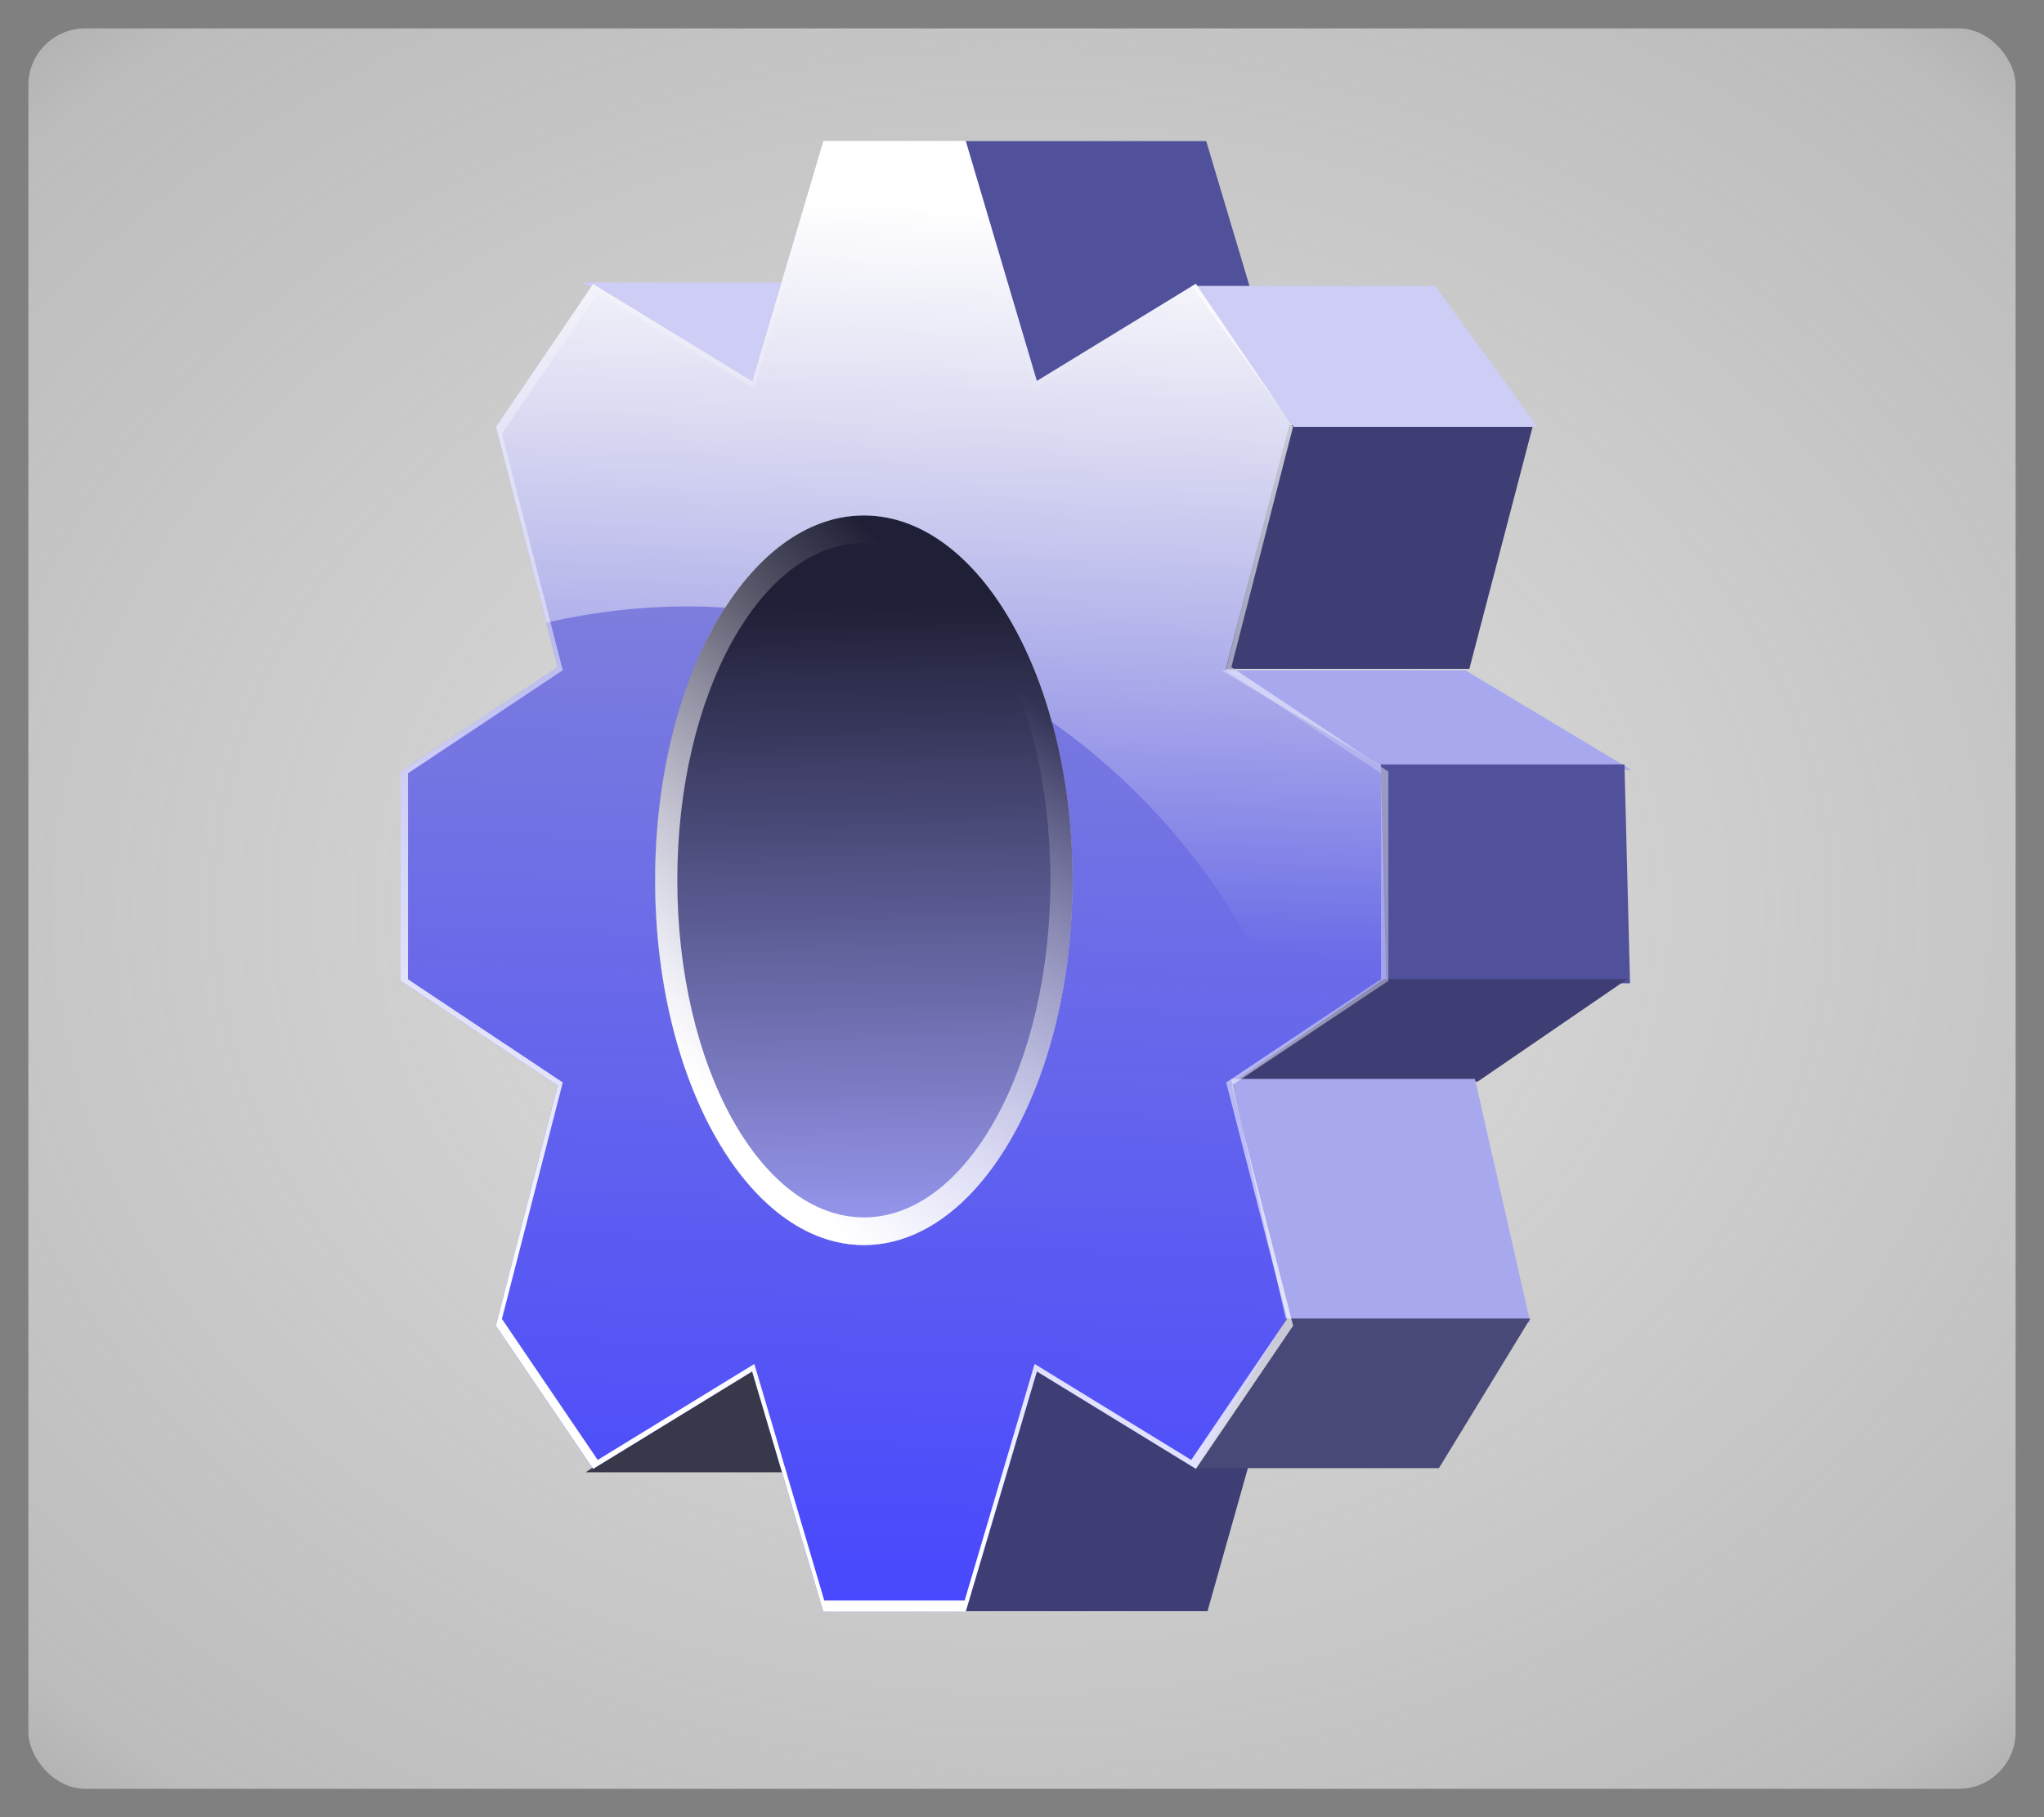 <?xml version="1.0" encoding="UTF-8" standalone="no"?>
<!-- Converted with SVG Converter - Version 0.9.5 (Compiled Mon May 30 09:18:17 2011) - Copyright (C) 2011 Nokia -->

<svg
   xmlns:dc="http://purl.org/dc/elements/1.1/"
   xmlns:cc="http://creativecommons.org/ns#"
   xmlns:rdf="http://www.w3.org/1999/02/22-rdf-syntax-ns#"
   xmlns:svg="http://www.w3.org/2000/svg"
   xmlns="http://www.w3.org/2000/svg"
   xmlns:xlink="http://www.w3.org/1999/xlink"
   xmlns:sodipodi="http://sodipodi.sourceforge.net/DTD/sodipodi-0.dtd"
   xmlns:inkscape="http://www.inkscape.org/namespaces/inkscape"
   width="36"
   version="1.1"
   height="32"
   id="svg3092"
   inkscape:version="0.48.1 r9760"
   sodipodi:docname="button.svg">
  <rect width="100%" height="100%" fill="#808080" stroke="none"/>
  <sodipodi:namedview
     pagecolor="#ffffff"
     bordercolor="#666666"
     borderopacity="1"
     objecttolerance="10"
     gridtolerance="10"
     guidetolerance="10"
     inkscape:pageopacity="0"
     inkscape:pageshadow="2"
     inkscape:window-width="1450"
     inkscape:window-height="1145"
     id="namedview7827"
     showgrid="false"
     inkscape:zoom="22.627417"
     inkscape:cx="15.576371"
     inkscape:cy="17.01419"
     inkscape:window-x="259"
     inkscape:window-y="0"
     inkscape:window-maximized="0"
     inkscape:current-layer="svg3092" />
  <defs
     id="defs3094">
    <linearGradient
       id="linearGradient4004">
      <stop
         offset="0"
         style="stop-color:#e0e0e0;stop-opacity:1;"
         id="stop4006" />
      <stop
         offset="0.7"
         style="stop-color:#e0e0e0;stop-opacity:0.627;"
         id="stop4012" />
      <stop
         offset="1"
         style="stop-color:#e0e0e0;stop-opacity:0;"
         id="stop4008" />
    </linearGradient>
    <linearGradient
       id="linearGradient6679"
       y1="903.003"
       x1="413.918"
       y2="876.739"
       x2="413.918"
       gradientUnits="userSpaceOnUse">
      <stop
         offset="0"
         style="stop-color:#0000ff;stop-opacity:1;"
         id="stop3076" />
      <stop
         offset="1"
         style="stop-color:#d9d9ff;stop-opacity:1;"
         id="stop3078" />
    </linearGradient>
    <linearGradient
       id="linearGradient3918"
       y1="903.003"
       y2="876.739"
       x1="413.918"
       x2="413.918"
       gradientUnits="userSpaceOnUse">
      <stop
         offset="0"
         style="stop-color:#0000ff;stop-opacity:1;"
         id="stop7753" />
      <stop
         offset="1"
         style="stop-color:#d9d9ff;stop-opacity:1;"
         id="stop7755" />
    </linearGradient>
    <radialGradient
       fx="17.865"
       fy="16"
       cx="17.865"
       cy="16"
       gradientTransform="matrix(1.371,-7.8784533e-8,6.4012425e-8,1.114,-6.5,-1.829)"
       id="radialGradient4010"
       r="25"
       gradientUnits="userSpaceOnUse">
      <stop
         offset="0"
         style="stop-color:#e0e0e0;stop-opacity:1;"
         id="stop7758" />
      <stop
         offset="0.7"
         style="stop-color:#e0e0e0;stop-opacity:0.627;"
         id="stop7760" />
      <stop
         offset="1"
         style="stop-color:#e0e0e0;stop-opacity:0;"
         id="stop7762" />
    </radialGradient>
    <linearGradient
       id="linearGradient4106"
       y1="66.453"
       y2="305.859"
       x1="199"
       gradientUnits="userSpaceOnUse"
       x2="190.919">
      <stop
         offset="0"
         style="stop-color:#8e8ed3;stop-opacity:1"
         id="stop4102" />
      <stop
         offset="1"
         style="stop-color:#4747ff;stop-opacity:1"
         id="stop4104" />
    </linearGradient>
    <linearGradient
       id="linearGradient4100">
      <stop
         offset="0"
         style="stop-color:#8e8ed3;stop-opacity:1"
         id="stop7768" />
      <stop
         offset="1"
         style="stop-color:#4747ff;stop-opacity:1"
         id="stop7770" />
    </linearGradient>
    <linearGradient
       id="linearGradient4081"
       y1="129.042"
       y2="237.128"
       x1="214.152"
       gradientUnits="userSpaceOnUse"
       x2="215.162">
      <stop
         offset="0"
         style="stop-color:#1f1f37;stop-opacity:1"
         id="stop4077" />
      <stop
         offset="1"
         style="stop-color:#a2a2ff;stop-opacity:1"
         id="stop4079" />
    </linearGradient>
    <linearGradient
       id="linearGradient4075">
      <stop
         offset="0"
         style="stop-color:#1f1f37;stop-opacity:1"
         id="stop7776" />
      <stop
         offset="1"
         style="stop-color:#a2a2ff;stop-opacity:1"
         id="stop7778" />
    </linearGradient>
    <linearGradient
       id="linearGradient4098"
       y1="208.076"
       y2="145.219"
       x1="159.286"
       gradientUnits="userSpaceOnUse"
       x2="225.714">
      <stop
         offset="0"
         style="stop-color:#ffffff;stop-opacity:1;"
         id="stop4094" />
      <stop
         offset="1"
         style="stop-color:#ffffff;stop-opacity:0;"
         id="stop4096" />
    </linearGradient>
    <linearGradient
       id="linearGradient4092">
      <stop
         offset="0"
         style="stop-color:#ffffff;stop-opacity:1;"
         id="stop7784" />
      <stop
         offset="1"
         style="stop-color:#ffffff;stop-opacity:0;"
         id="stop7786" />
    </linearGradient>
    <linearGradient
       id="linearGradient4141"
       y1="48.271"
       y2="181.106"
       x1="194.959"
       gradientUnits="userSpaceOnUse"
       x2="189.404">
      <stop
         offset="0"
         style="stop-color:#ffffff;stop-opacity:1"
         id="stop4137" />
      <stop
         offset="1"
         style="stop-color:#ffffff;stop-opacity:0"
         id="stop4139" />
    </linearGradient>
    <linearGradient
       id="linearGradient4135">
      <stop
         offset="0"
         style="stop-color:#ffffff;stop-opacity:1"
         id="stop7792" />
      <stop
         offset="1"
         style="stop-color:#ffffff;stop-opacity:0"
         id="stop7794" />
    </linearGradient>
    <linearGradient
       id="linearGradient4156"
       y1="263.433"
       y2="82.616"
       x1="156.069"
       gradientUnits="userSpaceOnUse"
       x2="258.094">
      <stop
         offset="0"
         style="stop-color:#ffffff;stop-opacity:1;"
         id="stop4152" />
      <stop
         offset="1"
         style="stop-color:#ffffff;stop-opacity:0;"
         id="stop4154" />
    </linearGradient>
    <linearGradient
       id="linearGradient4150">
      <stop
         offset="0"
         style="stop-color:#ffffff;stop-opacity:1;"
         id="stop7800" />
      <stop
         offset="1"
         style="stop-color:#ffffff;stop-opacity:0;"
         id="stop7802" />
    </linearGradient>
    <radialGradient
       inkscape:collect="always"
       xlink:href="#radialGradient4010"
       id="radialGradient7850"
       gradientUnits="userSpaceOnUse"
       gradientTransform="matrix(1.371,-7.8784533e-8,6.4012425e-8,1.114,-6.5,-1.829)"
       cx="17.865"
       cy="16"
       fx="17.865"
       fy="16"
       r="25" />
    <linearGradient
       inkscape:collect="always"
       xlink:href="#linearGradient4106"
       id="linearGradient7852"
       gradientUnits="userSpaceOnUse"
       x1="199"
       y1="66.453"
       x2="190.919"
       y2="305.859" />
    <linearGradient
       inkscape:collect="always"
       xlink:href="#linearGradient4081"
       id="linearGradient7854"
       gradientUnits="userSpaceOnUse"
       x1="214.152"
       y1="129.042"
       x2="215.162"
       y2="237.128" />
    <linearGradient
       inkscape:collect="always"
       xlink:href="#linearGradient4098"
       id="linearGradient7856"
       gradientUnits="userSpaceOnUse"
       x1="159.286"
       y1="208.076"
       x2="225.714"
       y2="145.219" />
    <linearGradient
       inkscape:collect="always"
       xlink:href="#linearGradient4141"
       id="linearGradient7858"
       gradientUnits="userSpaceOnUse"
       x1="194.959"
       y1="48.271"
       x2="189.404"
       y2="181.106" />
    <linearGradient
       inkscape:collect="always"
       xlink:href="#linearGradient4156"
       id="linearGradient7860"
       gradientUnits="userSpaceOnUse"
       x1="156.069"
       y1="263.433"
       x2="258.094"
       y2="82.616" />
    <linearGradient
       inkscape:collect="always"
       xlink:href="#linearGradient4156"
       id="linearGradient7865"
       gradientUnits="userSpaceOnUse"
       x1="156.069"
       y1="263.433"
       x2="258.094"
       y2="82.616"
       gradientTransform="matrix(0.097,0,0,0.097,-3.15,-1.106)" />
    <linearGradient
       inkscape:collect="always"
       xlink:href="#linearGradient4141"
       id="linearGradient7868"
       gradientUnits="userSpaceOnUse"
       x1="194.959"
       y1="48.271"
       x2="189.404"
       y2="181.106"
       gradientTransform="matrix(0.097,0,0,0.097,-3.15,-1.106)" />
    <linearGradient
       inkscape:collect="always"
       xlink:href="#linearGradient4098"
       id="linearGradient7871"
       gradientUnits="userSpaceOnUse"
       x1="159.286"
       y1="208.076"
       x2="225.714"
       y2="145.219"
       gradientTransform="matrix(0.097,0,0,0.097,-3.15,-1.106)" />
    <linearGradient
       inkscape:collect="always"
       xlink:href="#linearGradient4081"
       id="linearGradient7874"
       gradientUnits="userSpaceOnUse"
       x1="214.152"
       y1="129.042"
       x2="215.162"
       y2="237.128"
       gradientTransform="matrix(0.101,0,0,0.112,-6.328,-3.862)" />
    <linearGradient
       inkscape:collect="always"
       xlink:href="#linearGradient4106"
       id="linearGradient7884"
       gradientUnits="userSpaceOnUse"
       x1="199"
       y1="66.453"
       x2="190.919"
       y2="305.859"
       gradientTransform="matrix(0.097,0,0,0.097,-3.15,-1.106)" />
  </defs>
  <rect
     id="rect3100"
     style="fill:url(#radialGradient7850);fill-opacity:1;fill-rule:evenodd;stroke:none"
     ry="1"
     height="31"
     y="0.5"
     x="0.5"
     width="35" />
  <path
     style="fill:#cdcdf5;fill-opacity:1;stroke:none"
     id="rect3883-8-4-7"
     d="m 10.267,4.972 4.293,0 2.927,1.756 -4.293,0 z"
     inkscape:connector-curvature="0" />
  <path
     style="fill:#51519b;fill-opacity:1;stroke:none"
     id="rect3883"
     d="m 16.951,2.484 4.293,0 1.269,4.245 -4.293,0 z"
     inkscape:connector-curvature="0" />
  <path
     style="fill:#3e3e75;fill-opacity:1;stroke:none"
     id="rect3883-8-4-5-5-1-7-1"
     d="m 18.195,24.048 4.293,0 -1.22,4.322 -4.293,0 z"
     inkscape:connector-curvature="0" />
  <path
     style="fill:#38384b;fill-opacity:1;stroke:none"
     id="rect3883-8-4-5-5-2"
     d="m 12.951,24.122 4.293,0 -2.635,1.805 -4.293,0 z"
     inkscape:connector-curvature="0" />
  <path
     style="fill:url(#linearGradient7884);fill-opacity:1;stroke:none"
     id="path3842"
     d="M 14.5,2.481 13.248,6.71 10.446,4.998 8.735,7.516 9.821,11.748 7.056,13.589 l 0,3.683 2.765,1.844 -1.087,4.229 1.712,2.521 2.801,-1.715 1.253,4.229 2.509,0 1.253,-4.229 2.801,1.715 1.712,-2.521 -1.087,-4.229 2.765,-1.844 0,-3.683 -2.765,-1.841 1.087,-4.232 -1.712,-2.518 -2.801,1.712 -1.253,-4.229 -2.509,0 z m 0.715,6.596 c 2.03,0 3.674,2.876 3.674,6.424 0,3.548 -1.644,6.424 -3.674,6.424 -2.03,0 -3.677,-2.876 -3.677,-6.424 0,-3.548 1.647,-6.424 3.677,-6.424 z"
     inkscape:connector-curvature="0" />
  <path
     style="fill:#3e3e75;fill-opacity:1;stroke:none"
     id="rect3883-8"
     d="m 22.708,7.485 4.293,0 -1.122,4.293 -4.293,0 z"
     inkscape:connector-curvature="0" />
  <path
     style="fill:#cdcdf5;fill-opacity:1;stroke:none"
     id="rect3883-8-2"
     d="m 20.985,5.035 4.293,0 1.803,2.482 -4.293,0 z"
     inkscape:connector-curvature="0" />
  <path
     style="fill:#a8a8ef;fill-opacity:1;stroke:none"
     id="rect3883-8-4"
     d="m 21.513,11.802 4.293,0 2.927,1.756 -4.293,0 z"
     inkscape:connector-curvature="0" />
  <path
     style="fill:#51519b;fill-opacity:1;stroke:none"
     id="rect3883-8-4-5"
     d="m 24.318,13.461 4.293,0 0.098,3.854 -4.293,0 z"
     inkscape:connector-curvature="0" />
  <path
     style="fill:#3e3e75;fill-opacity:1;stroke:none"
     id="rect3883-8-4-5-5"
     d="m 24.367,17.242 4.293,0 -2.635,1.805 -4.293,0 z"
     inkscape:connector-curvature="0" />
  <path
     style="fill:#a8a8ef;fill-opacity:1;stroke:none"
     id="rect3883-8-4-5-5-1"
     d="m 21.684,18.999 4.293,0 0.976,4.293 -4.293,0 z"
     inkscape:connector-curvature="0" />
  <path
     style="fill:#494979;fill-opacity:1;stroke:none"
     id="rect3883-8-4-5-5-1-7"
     d="m 22.66,23.219 4.293,0 -1.61,2.635 -4.293,0 z"
     inkscape:connector-curvature="0" />
  <path
     style="fill:url(#linearGradient7874);fill-opacity:1;stroke:none"
     id="path4073"
     d="m 18.891,15.5 c 0,3.548 -1.646,6.424 -3.676,6.424 -2.03,0 -3.676,-2.876 -3.676,-6.424 0,-3.548 1.646,-6.424 3.676,-6.424 2.03,0 3.676,2.876 3.676,6.424 z"
     inkscape:connector-curvature="0" />
  <path
     style="fill:url(#linearGradient7871);fill-opacity:1;stroke:none"
     id="path4083"
     d="m 15.216,9.076 c -2.03,0 -3.677,2.876 -3.677,6.424 0,3.548 1.647,6.424 3.677,6.424 2.03,0 3.674,-2.876 3.674,-6.424 0,-3.548 -1.644,-6.424 -3.674,-6.424 z m 0,0.486 C 17.03,9.562 18.5,12.221 18.5,15.5 c 0,3.279 -1.47,5.938 -3.284,5.938 -1.814,0 -3.287,-2.659 -3.287,-5.938 0,-3.279 1.473,-5.938 3.287,-5.938 z"
     inkscape:connector-curvature="0" />
  <path
     style="fill:url(#linearGradient7868);fill-opacity:1;stroke:none"
     id="path4128"
     d="M 14.5,2.481 13.248,6.71 10.446,4.998 8.735,7.516 9.622,10.966 c 0.805,-0.186 1.641,-0.287 2.499,-0.287 0.219,0 0.436,0.009 0.652,0.021 0.65,-1.009 1.505,-1.624 2.442,-1.624 1.459,0 2.718,1.484 3.311,3.637 1.943,1.365 3.458,3.336 4.293,5.648 l 1.633,-1.09 0,-3.683 -2.765,-1.841 1.087,-4.232 -1.712,-2.518 -2.801,1.712 -1.253,-4.229 -2.509,0 z"
     inkscape:connector-curvature="0" />
  <path
     style="fill:url(#linearGradient7865);fill-opacity:1;stroke:none"
     id="path4143"
     d="M 14.5,2.481 13.248,6.71 10.446,4.998 8.735,7.516 9.821,11.748 7.056,13.589 l 0,3.683 2.765,1.844 -1.087,4.229 1.712,2.521 2.801,-1.715 1.253,4.229 2.509,0 1.253,-4.229 2.801,1.715 1.712,-2.521 -1.087,-4.229 2.765,-1.844 0,-3.683 -2.765,-1.841 1.087,-4.232 -1.712,-2.518 -2.801,1.712 -1.253,-4.229 -2.509,0 z m 0.018,0.196 2.472,0 1.232,4.166 2.759,-1.687 1.687,2.481 -1.072,4.166 2.726,1.814 0,3.628 -2.726,1.817 1.072,4.163 -1.687,2.484 -2.759,-1.69 -1.232,4.166 -2.472,0 -1.232,-4.166 -2.759,1.69 -1.687,-2.484 1.072,-4.163 -2.726,-1.817 0,-3.628 2.726,-1.814 -1.072,-4.166 1.687,-2.481 2.759,1.687 1.232,-4.166 z"
     inkscape:connector-curvature="0" />
</svg>
